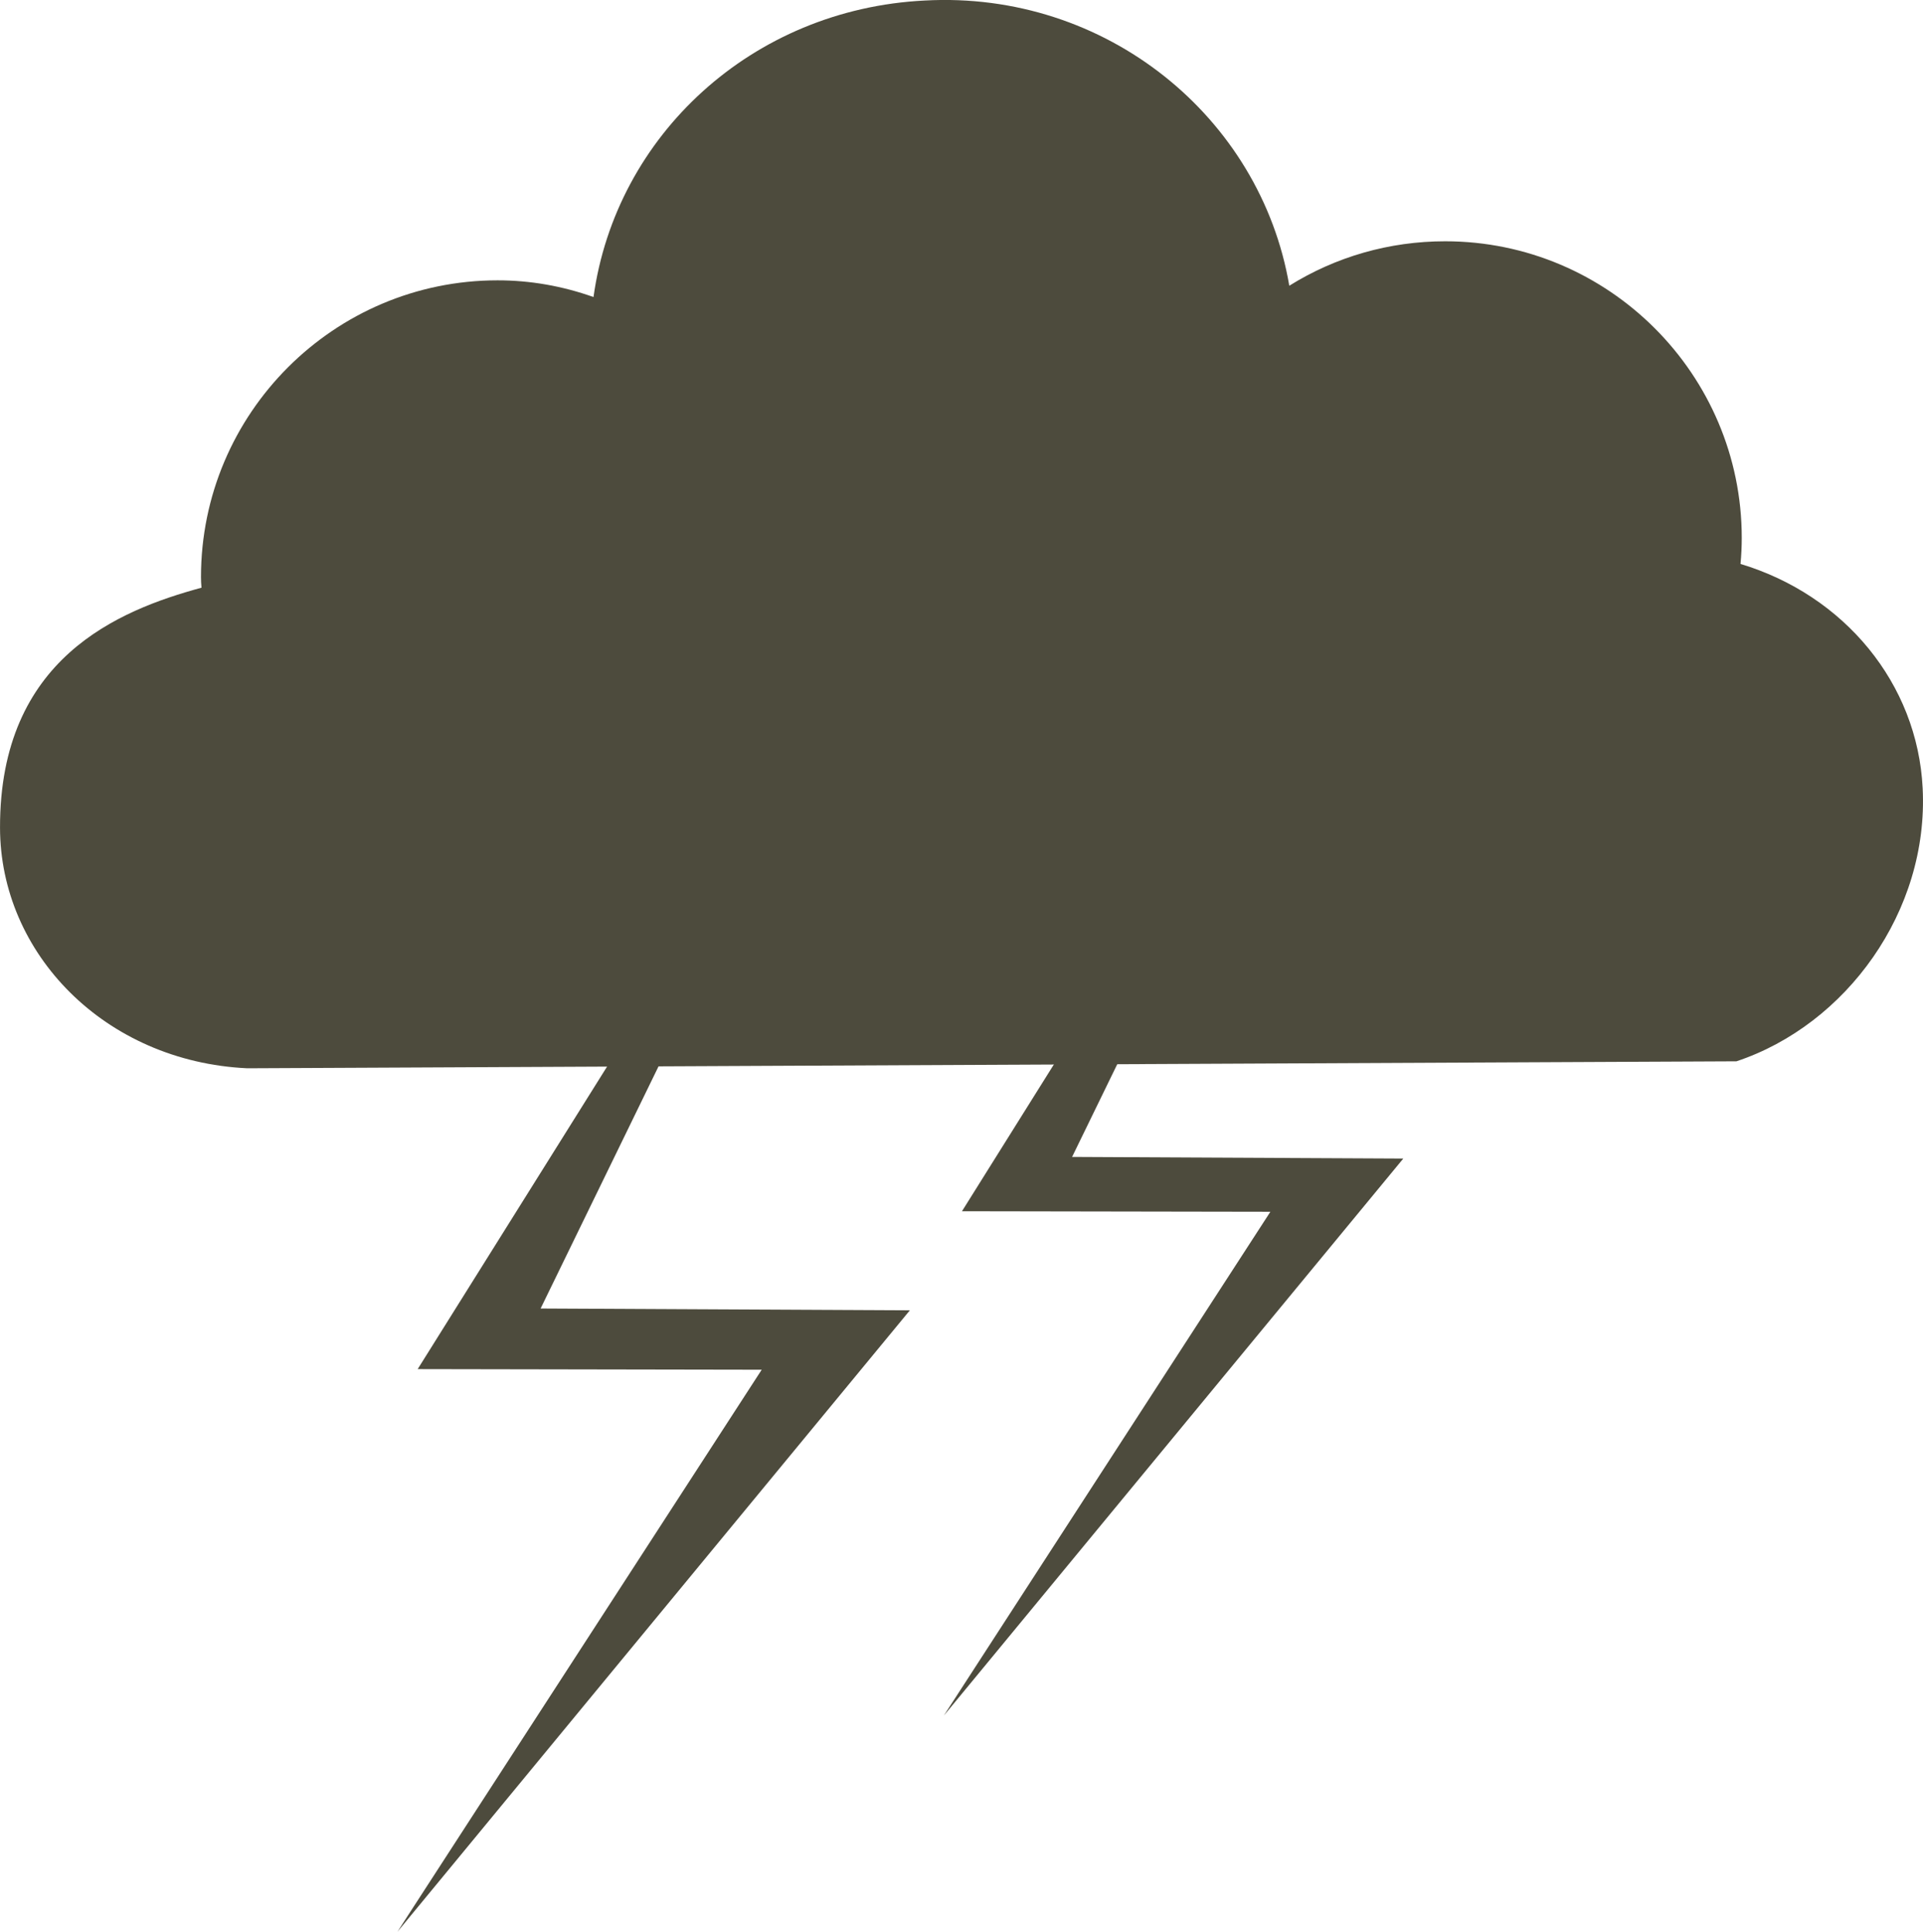<?xml version="1.0" encoding="UTF-8" standalone="no"?>
<svg
   xmlns:dc="http://purl.org/dc/elements/1.1/"
   xmlns:cc="http://creativecommons.org/ns#"
   xmlns:rdf="http://www.w3.org/1999/02/22-rdf-syntax-ns#"
   xmlns:svg="http://www.w3.org/2000/svg"
   xmlns="http://www.w3.org/2000/svg"
   id="svg5134"
   version="1.1"
   viewBox="0 0 69.548 69.844"
   height="69.844mm"
   width="69.548mm">
  <defs
     id="defs5128" />
  <g
     transform="translate(-0.355,41.44)"
     id="layer1">
    <path
       id="path32"
       d="m 63.303,-21.049 c 0.03,-0.315 0.045,-0.629 0.045,-0.942 0,-5.911 -4.814,-10.725 -10.726,-10.725 -2.022,0 -3.959,0.56 -5.638,1.607 -1.041,-6.103 -6.635,-10.673 -13.186,-10.312 -6.234,0.31 -11.169,4.869 -11.978,10.721 -1.127,-0.4 -2.289,-0.604 -3.469,-0.604 -5.914,0 -10.727,4.812 -10.727,10.727 0,0.126 0.006,0.251 0.018,0.386 -2.998,0.816 -7.297,2.549 -7.286,8.674 0.003,4.551 3.788,8.458 8.938,8.702 l 53.862,-0.252 c 3.974,-1.322 6.96,-5.431 6.735,-9.873 -0.188,-3.788 -2.832,-6.979 -6.588,-8.11"
       style="fill:#4d4b3d;stroke-width:0.265" />
    <path
       id="path34"
       d="M 14.731,28.403 15.095,27.838 27.903,8.084 l -12.442,-0.022 10.592,-16.914 h 1.026 L 19.907,5.871 33.261,5.937 14.731,28.403 M 34.491,20.589 34.818,20.083 46.3,2.373 35.146,2.354 44.642,-12.81 h 0.918 L 39.129,0.39 51.107,0.449 34.491,20.589"
       style="fill:#4d4b3d;stroke-width:0.265" />
  </g>
</svg>
